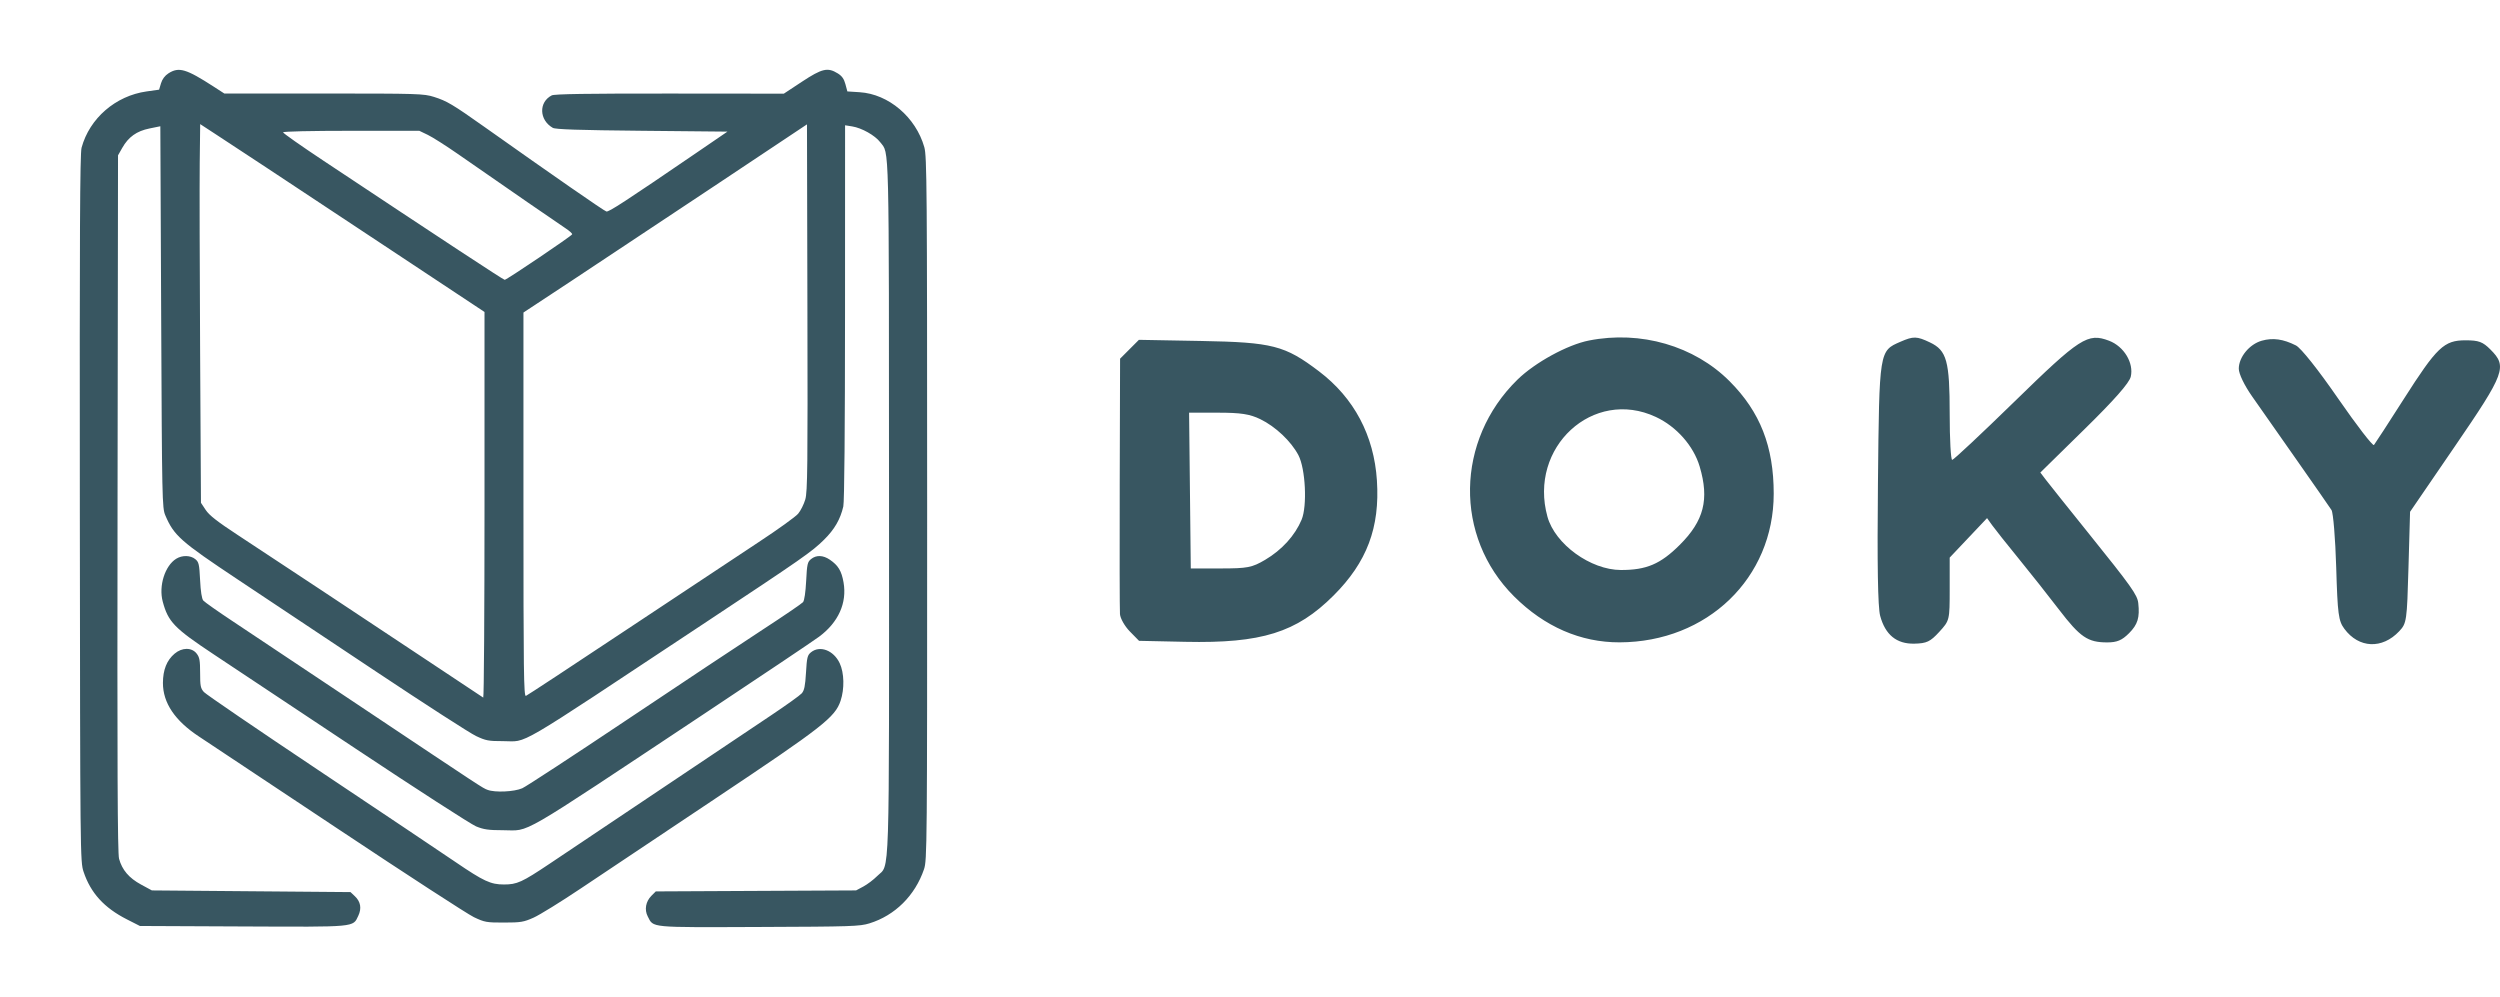 <svg width="163" height="65" viewBox="0 0 163 65" fill="none" xmlns="http://www.w3.org/2000/svg">
<path fill-rule="evenodd" clip-rule="evenodd" d="M10.98 4.784C10.75 4.932 10.578 5.162 10.498 5.43L10.373 5.847L9.56 5.961C7.536 6.245 5.838 7.714 5.318 9.632C5.213 10.017 5.188 15.301 5.205 33.152C5.227 55.883 5.23 56.183 5.449 56.839C5.911 58.225 6.79 59.189 8.281 59.946L9.123 60.374L15.831 60.405C23.278 60.439 23.003 60.465 23.36 59.711C23.591 59.224 23.514 58.786 23.132 58.428L22.853 58.165L16.378 58.11L9.902 58.055L9.195 57.672C8.409 57.245 7.962 56.721 7.762 55.99C7.664 55.631 7.64 49.969 7.664 32.822L7.695 10.128L7.971 9.641C8.375 8.928 8.909 8.547 9.744 8.377L10.454 8.232L10.509 20.665C10.562 32.601 10.573 33.118 10.776 33.595C11.339 34.919 11.768 35.3 15.476 37.766C17.267 38.957 21.339 41.668 24.526 43.791C27.713 45.913 30.641 47.801 31.033 47.987C31.674 48.29 31.851 48.324 32.799 48.322C34.464 48.319 33.243 49.033 45.824 40.703C52.368 36.37 52.923 35.983 53.722 35.196C54.409 34.519 54.79 33.862 54.984 33.02C55.053 32.723 55.094 27.997 55.096 20.357L55.099 8.168L55.562 8.242C56.187 8.342 57.051 8.828 57.388 9.27C57.991 10.061 57.958 8.706 57.964 32.995C57.969 58.167 58.029 56.282 57.194 57.118C56.957 57.355 56.55 57.663 56.29 57.802L55.816 58.055L49.287 58.087L42.758 58.12L42.474 58.403C42.1 58.778 42.005 59.31 42.233 59.752C42.619 60.499 42.272 60.467 49.491 60.439C55.533 60.416 56.058 60.398 56.685 60.204C58.353 59.689 59.659 58.394 60.245 56.675C60.444 56.088 60.452 55.275 60.45 33.153C60.448 12.149 60.433 10.185 60.265 9.595C59.709 7.639 57.938 6.134 56.053 6.013L55.248 5.961L55.121 5.488C55.029 5.142 54.895 4.954 54.62 4.784C53.964 4.378 53.598 4.464 52.285 5.329L51.106 6.107L43.663 6.1C38.309 6.095 36.15 6.129 35.974 6.219C35.113 6.66 35.15 7.824 36.041 8.335C36.22 8.437 37.699 8.486 41.854 8.527L47.428 8.582L45.331 10.015C40.769 13.131 39.696 13.83 39.537 13.79C39.388 13.753 36.028 11.422 31.592 8.279C29.515 6.808 29.137 6.583 28.295 6.318C27.627 6.108 27.283 6.098 21.11 6.098H14.627L13.93 5.647C12.133 4.485 11.662 4.347 10.98 4.784ZM17.33 10.9C18.526 11.689 22.224 14.136 25.547 16.338L31.59 20.34V32.937C31.59 39.866 31.553 45.511 31.507 45.483C31.462 45.454 29.91 44.424 28.058 43.193C23.602 40.231 17.729 36.344 15.508 34.887C14.166 34.007 13.641 33.597 13.411 33.248L13.103 32.783L13.048 22.947C13.018 17.536 13.006 11.981 13.022 10.601L13.052 8.092L14.104 8.779C14.682 9.157 16.134 10.111 17.33 10.9ZM52.505 32.564C52.413 32.88 52.203 33.299 52.038 33.495C51.873 33.691 50.719 34.522 49.473 35.341C48.227 36.161 44.337 38.739 40.829 41.071C37.322 43.403 34.379 45.338 34.29 45.372C34.149 45.426 34.129 43.86 34.129 32.906V20.377L37.295 18.29C39.036 17.142 43.196 14.381 46.538 12.155L52.615 8.108L52.643 20.049C52.668 30.438 52.65 32.063 52.505 32.564ZM27.893 8.794C28.196 8.94 29.076 9.499 29.848 10.036C33.158 12.336 36.425 14.592 36.864 14.878C37.124 15.048 37.322 15.227 37.305 15.277C37.266 15.389 33.033 18.245 32.906 18.245C32.823 18.245 28.87 15.647 21.077 10.47C19.636 9.513 18.456 8.684 18.456 8.628C18.456 8.569 20.29 8.528 22.898 8.528L27.341 8.529L27.893 8.794ZM11.488 36.431C10.752 36.889 10.338 38.203 10.609 39.22C10.964 40.546 11.356 40.953 13.931 42.662C14.993 43.367 19.14 46.123 23.147 48.786C27.153 51.449 30.704 53.74 31.038 53.879C31.538 54.085 31.851 54.13 32.804 54.13C34.626 54.13 33.469 54.8 45.969 46.503C49.685 44.036 53.031 41.791 53.404 41.514C54.663 40.58 55.234 39.311 54.999 37.972C54.867 37.221 54.652 36.865 54.106 36.493C53.662 36.191 53.222 36.176 52.88 36.453C52.648 36.641 52.618 36.777 52.562 37.875C52.524 38.615 52.444 39.156 52.358 39.26C52.279 39.354 51.089 40.165 49.712 41.062C48.334 41.96 44.352 44.605 40.861 46.941C37.371 49.277 34.306 51.281 34.051 51.395C33.529 51.626 32.272 51.684 31.788 51.498C31.447 51.367 31.654 51.503 23.257 45.895C19.797 43.584 16.165 41.163 15.186 40.515C14.207 39.867 13.338 39.255 13.254 39.155C13.157 39.038 13.082 38.559 13.046 37.818C12.994 36.777 12.963 36.643 12.73 36.454C12.415 36.199 11.879 36.189 11.488 36.431ZM11.385 42.618C10.874 43.048 10.625 43.673 10.623 44.527C10.621 45.828 11.409 46.998 12.984 48.029C13.414 48.31 17.453 50.994 21.96 53.993C26.467 56.993 30.49 59.605 30.9 59.8C31.599 60.131 31.721 60.153 32.859 60.151C33.959 60.15 34.141 60.12 34.791 59.83C35.185 59.654 36.576 58.794 37.881 57.919C39.186 57.044 43.135 54.406 46.655 52.057C53.642 47.395 54.442 46.77 54.805 45.695C55.068 44.915 55.044 43.871 54.749 43.243C54.354 42.401 53.457 42.059 52.877 42.529C52.645 42.717 52.609 42.859 52.551 43.854C52.499 44.73 52.44 45.019 52.274 45.206C52.158 45.337 51.269 45.975 50.298 46.624C49.326 47.274 46.048 49.47 43.013 51.505C39.978 53.54 36.75 55.703 35.839 56.313C34.026 57.526 33.713 57.668 32.857 57.668C31.992 57.668 31.544 57.461 29.694 56.202C28.764 55.569 24.75 52.88 20.774 50.225C16.798 47.57 13.433 45.273 13.296 45.122C13.078 44.88 13.048 44.727 13.048 43.873C13.048 43.056 13.011 42.854 12.819 42.61C12.499 42.203 11.873 42.207 11.385 42.618Z" fill="#385661"/>
<path fill-rule="evenodd" clip-rule="evenodd" d="M103.602 22.201C102.197 22.478 100.081 23.636 98.94 24.751C94.901 28.7 94.802 34.985 98.718 38.886C100.701 40.862 103.06 41.889 105.598 41.881C111.319 41.863 115.646 37.689 115.646 32.189C115.646 29.109 114.762 26.855 112.774 24.861C110.468 22.548 106.975 21.535 103.602 22.201ZM123.908 22.282C122.522 22.886 122.53 22.837 122.442 31.506C122.388 36.782 122.435 39.591 122.587 40.154C122.921 41.391 123.659 41.992 124.814 41.967C125.621 41.949 125.851 41.84 126.437 41.201C127.115 40.459 127.12 40.442 127.12 38.405V36.356L128.338 35.068L129.556 33.781L129.889 34.246C130.072 34.502 130.842 35.471 131.6 36.4C132.358 37.329 133.55 38.836 134.249 39.749C135.626 41.547 136.123 41.885 137.389 41.885C138.029 41.885 138.35 41.75 138.814 41.285C139.38 40.718 139.519 40.265 139.415 39.322C139.356 38.786 138.97 38.244 136.147 34.735C134.844 33.116 133.61 31.57 133.404 31.3L133.03 30.809L135.907 27.986C137.848 26.082 138.831 24.967 138.926 24.56C139.135 23.666 138.482 22.584 137.511 22.216C136.119 21.688 135.619 22.01 131.33 26.196C129.194 28.279 127.373 29.985 127.283 29.985C127.193 29.985 127.12 28.643 127.12 27.003C127.12 23.534 126.931 22.848 125.833 22.326C124.972 21.917 124.759 21.912 123.908 22.282ZM147.468 22.214C146.663 22.441 145.969 23.286 145.969 24.039C145.969 24.372 146.327 25.116 146.84 25.849C147.319 26.533 148.633 28.407 149.76 30.014C150.887 31.62 151.901 33.079 152.014 33.255C152.126 33.431 152.265 35.115 152.321 36.998C152.412 40.054 152.469 40.482 152.852 40.998C153.794 42.272 155.319 42.339 156.431 41.154C156.913 40.642 156.935 40.489 157.033 36.996L157.136 33.37L160.055 29.105C163.339 24.309 163.488 23.901 162.376 22.788C161.874 22.285 161.612 22.188 160.753 22.188C159.346 22.188 158.891 22.622 156.716 26.033C155.725 27.586 154.855 28.927 154.782 29.014C154.709 29.1 153.659 27.738 152.447 25.986C151.15 24.108 150.02 22.686 149.695 22.523C148.864 22.104 148.19 22.01 147.468 22.214ZM73.643 22.772L73.029 23.387L73.006 31.456C72.994 35.894 73.001 39.756 73.022 40.038C73.043 40.32 73.331 40.828 73.662 41.167L74.265 41.782L77.284 41.847C82.251 41.954 84.531 41.242 86.947 38.829C89.125 36.654 89.975 34.399 89.775 31.327C89.584 28.39 88.285 25.943 85.997 24.209C83.768 22.52 82.973 22.316 78.304 22.231L74.257 22.157L73.643 22.772ZM107.962 27.185C109.311 27.815 110.419 29.07 110.819 30.42C111.454 32.562 111.099 33.955 109.514 35.532C108.264 36.777 107.348 37.167 105.685 37.164C103.705 37.16 101.391 35.482 100.894 33.691C99.639 29.167 103.87 25.272 107.962 27.185ZM82.172 27.33C83.164 27.811 84.181 28.773 84.656 29.677C85.119 30.559 85.239 32.989 84.865 33.884C84.432 34.918 83.575 35.861 82.484 36.503C81.628 37.006 81.335 37.062 79.585 37.063L77.639 37.063L77.584 31.985L77.529 26.907H79.415C80.9 26.907 81.485 26.997 82.172 27.33Z" fill="#385661"/>
</svg>
